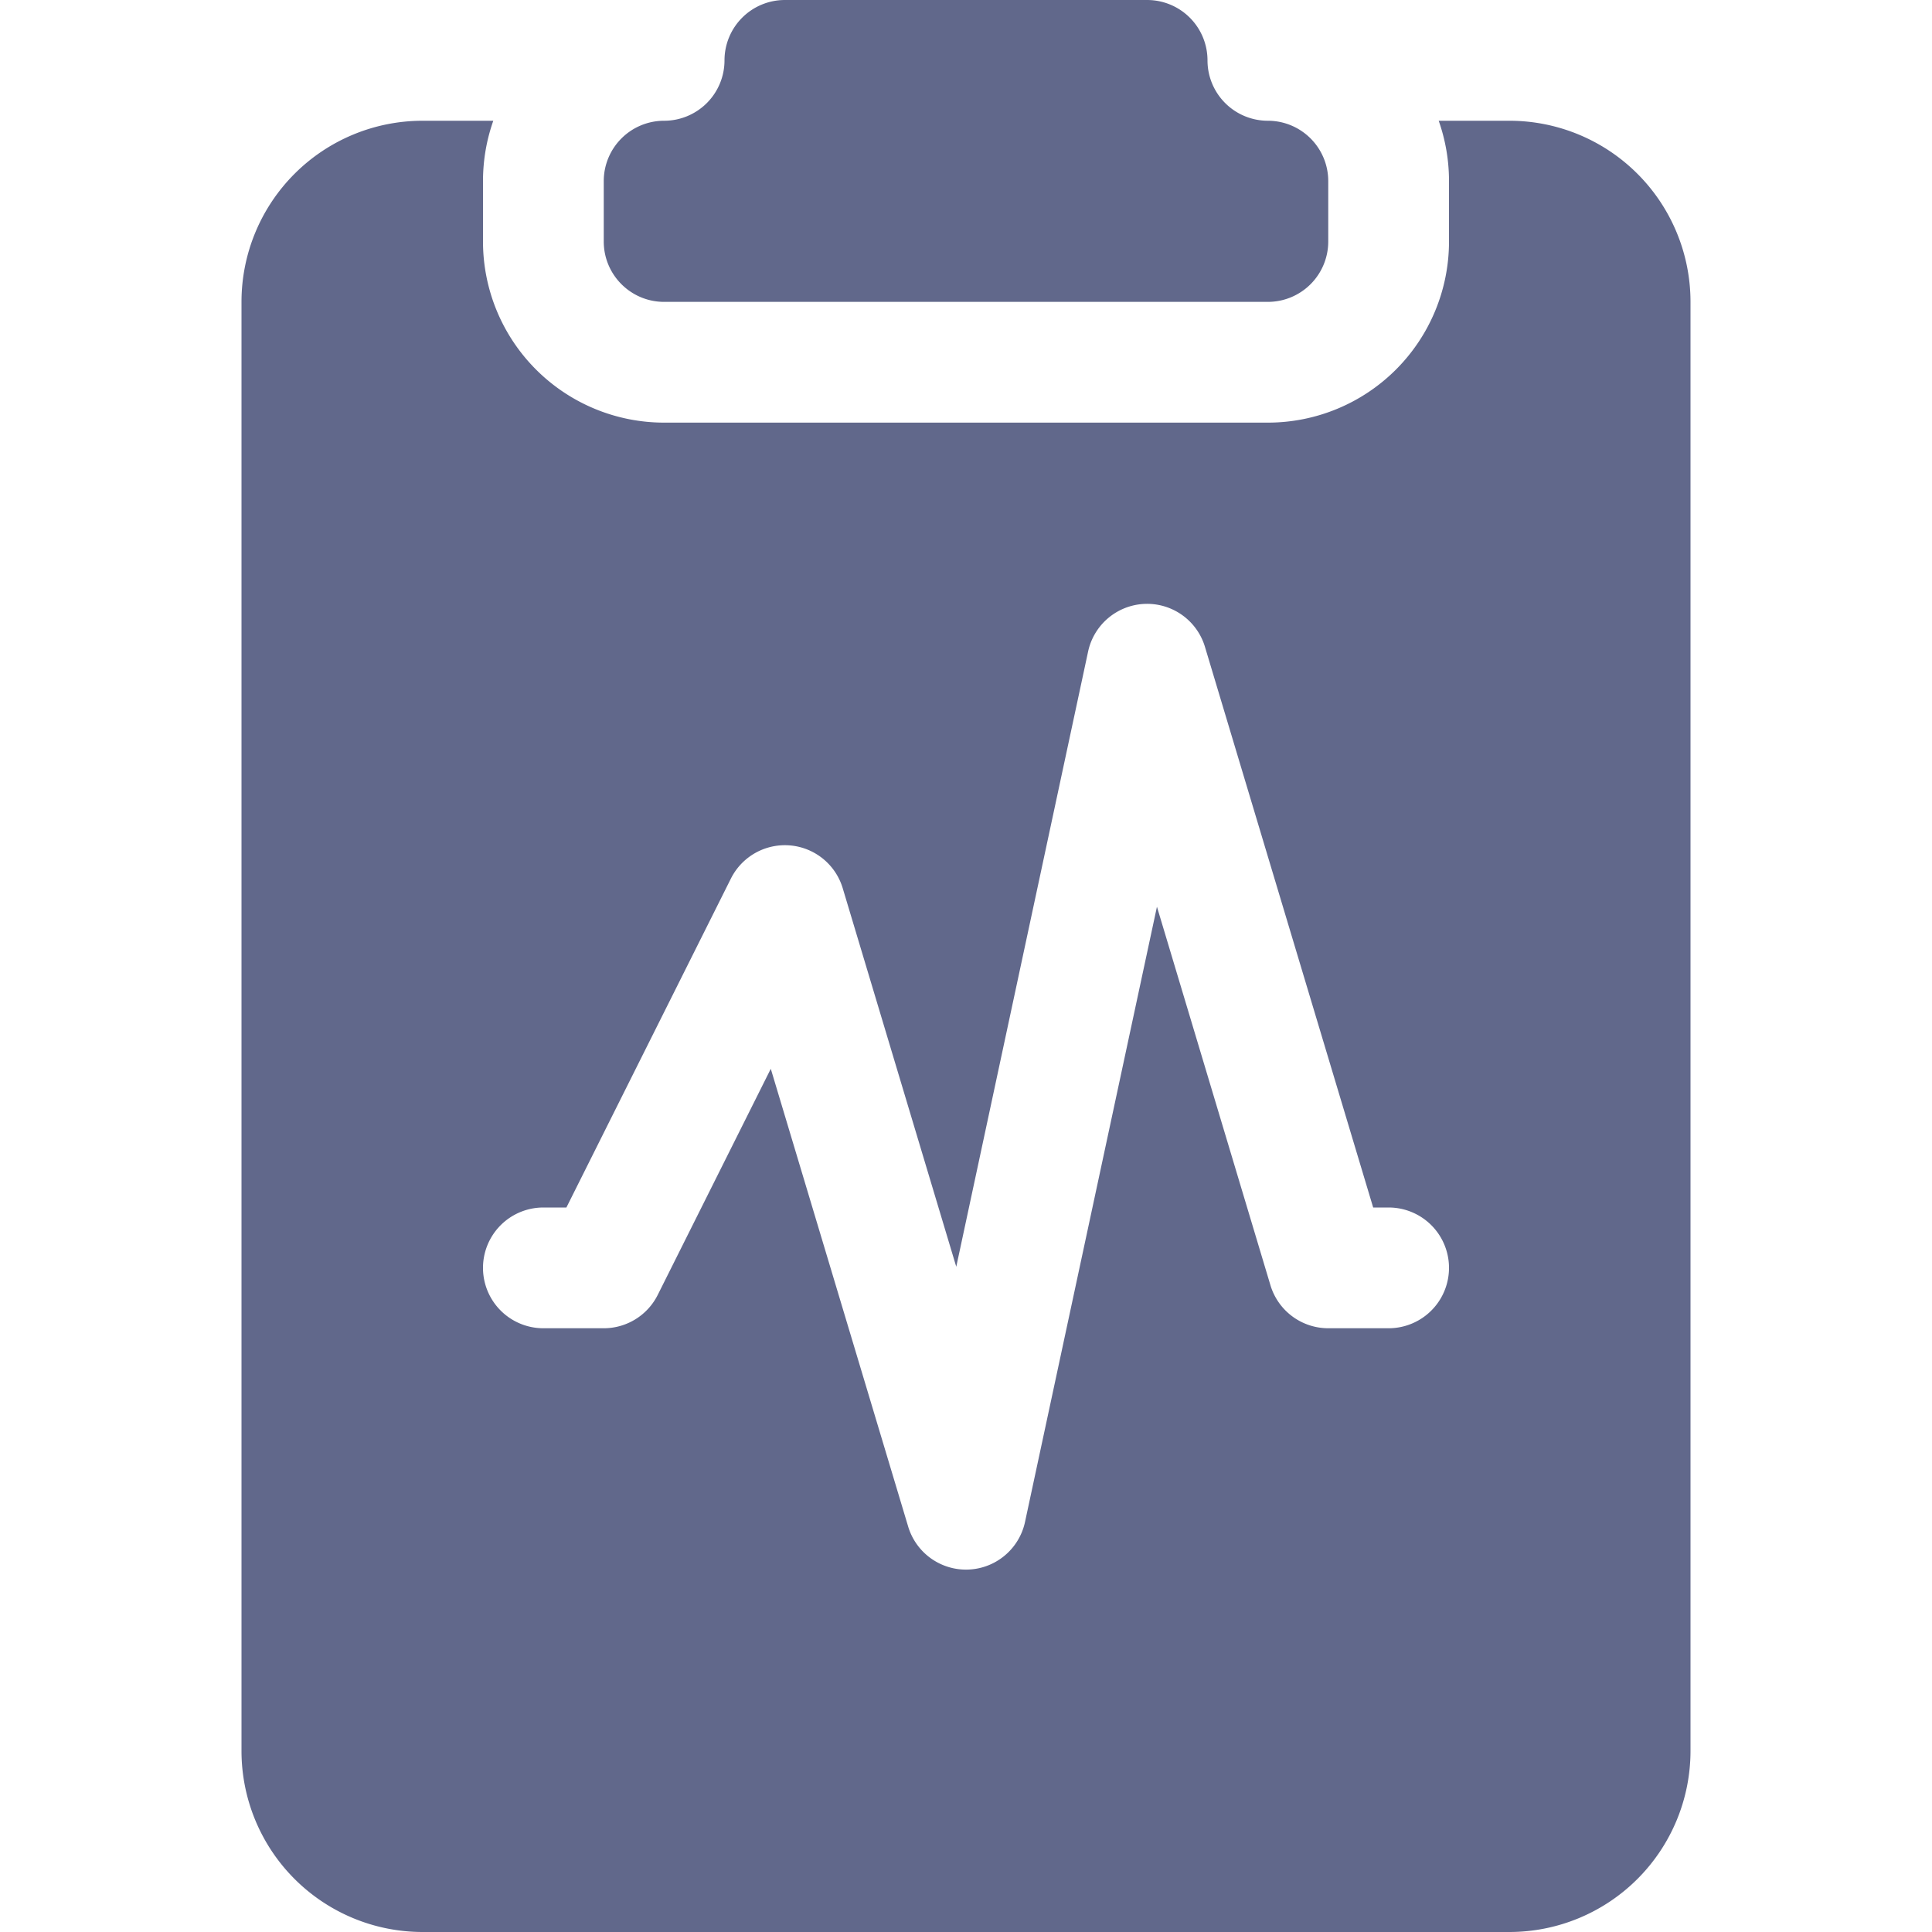 <svg xmlns="http://www.w3.org/2000/svg" width="24" height="24" fill="none" viewBox="0 0 24 24">
  <path fill="#61688B" d="M15 .75a.75.75 0 0 0-.75-.75h-4.5A.75.75 0 0 0 9 .75a.75.75 0 0 1-.75.75.75.75 0 0 0-.75.75V3c0 .414.336.75.75.75h7.5A.75.75 0 0 0 16.5 3v-.75a.75.75 0 0 0-.75-.75.75.75 0 0 1-.75-.75Z"/>
  <path fill="#61688B" d="M6.128 1.5H5.25A2.25 2.25 0 0 0 3 3.75v18A2.25 2.25 0 0 0 5.25 24h13.5A2.25 2.25 0 0 0 21 21.75v-18a2.25 2.25 0 0 0-2.25-2.25h-.878c.083.235.128.487.128.75V3a2.25 2.25 0 0 1-2.25 2.25h-7.5A2.25 2.25 0 0 1 6 3v-.75c0-.263.045-.515.128-.75Zm8.84 6.534L17.058 15h.192a.75.75 0 0 1 0 1.5h-.75a.75.75 0 0 1-.718-.534l-1.41-4.702-1.639 7.643a.75.75 0 0 1-1.451.058l-1.707-5.688-1.404 2.808a.75.75 0 0 1-.671.415h-.75a.75.75 0 0 1 0-1.5h.286l2.043-4.085a.75.75 0 0 1 1.39.12l1.41 4.701 1.638-7.643a.75.75 0 0 1 1.451-.059Z"/>
</svg>
